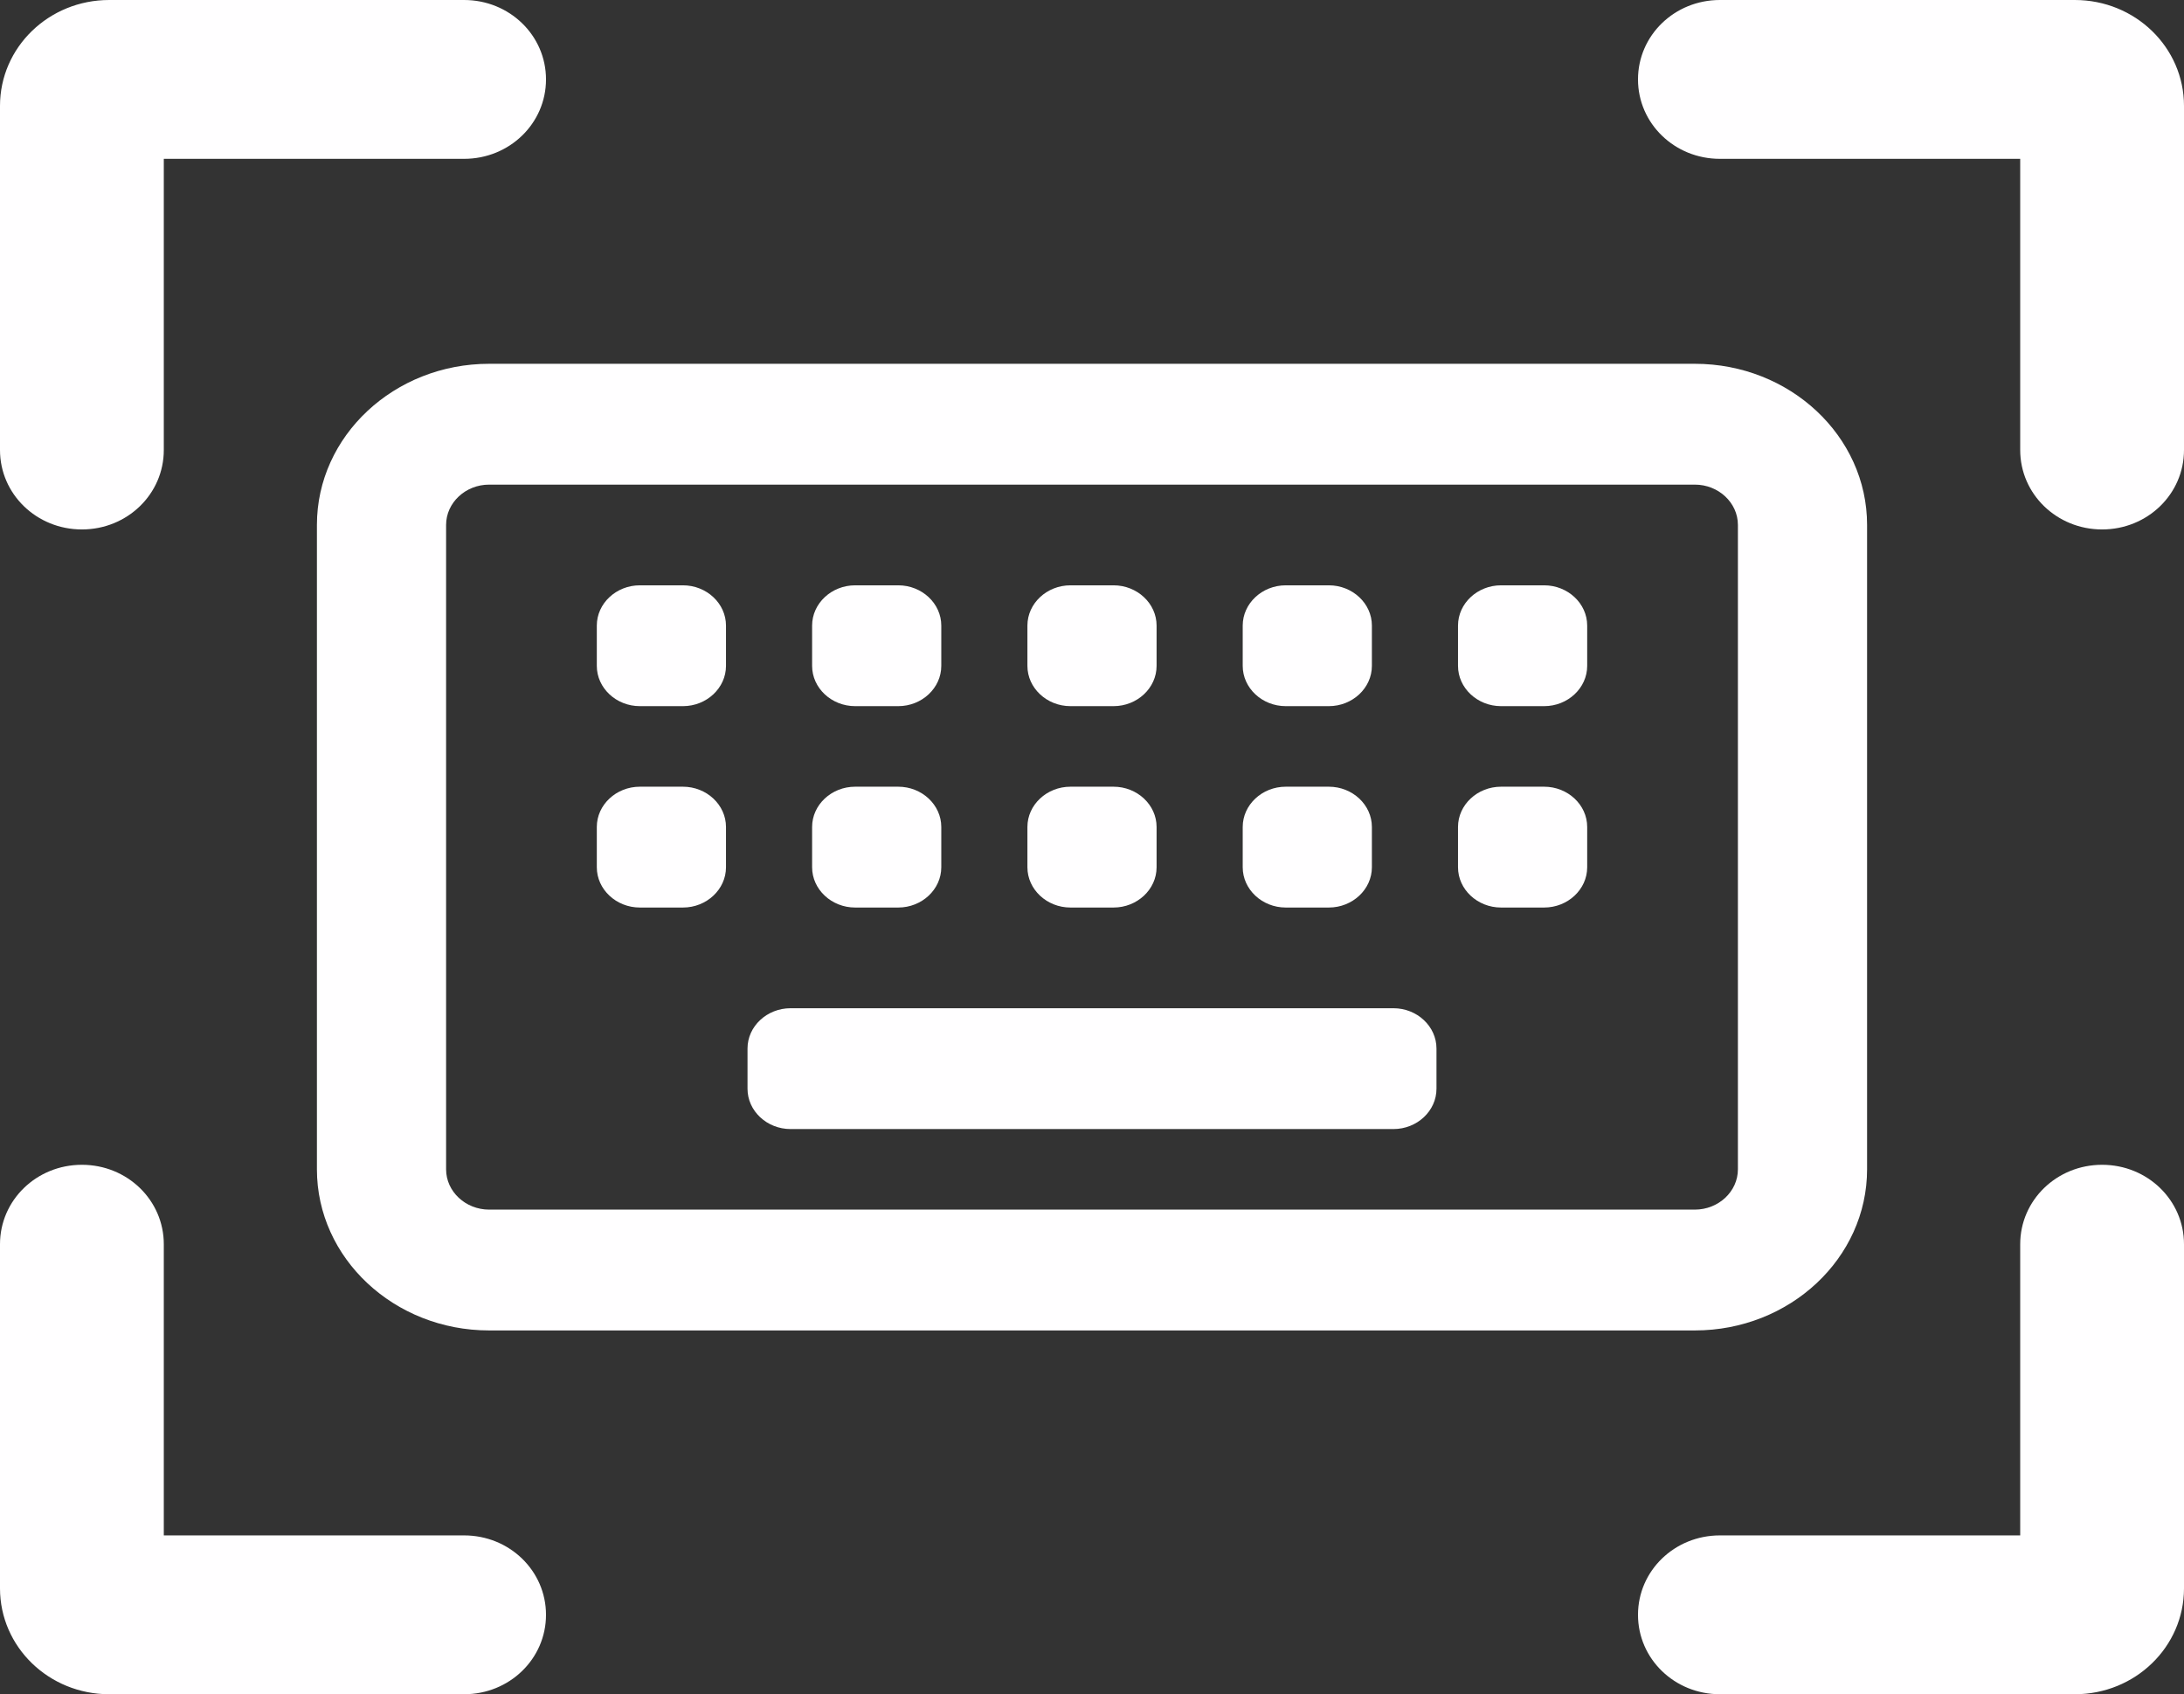 <svg width="2791" height="2165" viewBox="0 0 2791 2165" fill="none" xmlns="http://www.w3.org/2000/svg">
<rect x="0" y="0" width="2791" height="2165" fill="#333333" stroke="none"/>
<g clip-path="url(#clip0_549_123)">
<path d="M209.325 202.969H593.088C651.088 202.969 697.75 157.724 697.75 101.484C697.75 45.245 651.088 0 593.088 0H139.55C62.361 0 0 60.468 0 135.312V575.078C0 631.317 46.662 676.562 104.663 676.562C162.663 676.562 209.325 631.317 209.325 575.078V202.969ZM2197.91 202.969H2581.68V575.078C2581.68 631.317 2628.34 676.562 2686.34 676.562C2744.34 676.562 2791 631.317 2791 575.078V135.312C2791 60.468 2728.64 0 2651.45 0H2197.91C2139.91 0 2093.25 45.245 2093.25 101.484C2093.25 157.724 2139.91 202.969 2197.91 202.969ZM209.325 1962.03V1589.92C209.325 1533.68 162.663 1488.44 104.663 1488.44C46.662 1488.44 0 1533.68 0 1589.92V2029.69C0 2104.53 62.361 2165 139.55 2165H593.088C651.088 2165 697.75 2119.75 697.75 2063.52C697.75 2007.28 651.088 1962.03 593.088 1962.03H209.325ZM2197.91 1962.03C2139.91 1962.03 2093.25 2007.28 2093.25 2063.52C2093.25 2119.75 2139.91 2165 2197.91 2165H2651.45C2728.64 2165 2791 2104.53 2791 2029.69V1589.92C2791 1533.68 2744.34 1488.44 2686.34 1488.44C2628.34 1488.44 2581.68 1533.68 2581.68 1589.92V1962.03H2197.91Z" fill="#FFFEFF"/>
<path d="M625.111 619.281C594.846 619.281 570.083 642.442 570.083 670.75V1494.25C570.083 1522.56 594.846 1545.72 625.111 1545.72H2165.89C2196.15 1545.72 2220.92 1522.56 2220.92 1494.25V670.75C2220.92 642.442 2196.15 619.281 2165.89 619.281H625.111ZM405 670.75C405 557.197 503.706 464.875 625.111 464.875H2165.89C2287.29 464.875 2386 557.197 2386 670.75V1494.25C2386 1607.8 2287.29 1700.12 2165.89 1700.12H625.111C503.706 1700.12 405 1607.8 405 1494.25V670.75ZM1010.31 1288.38H1780.69C1810.96 1288.38 1835.72 1311.54 1835.72 1339.84V1391.31C1835.72 1419.62 1810.96 1442.78 1780.69 1442.78H1010.31C980.04 1442.78 955.278 1419.62 955.278 1391.31V1339.84C955.278 1311.54 980.04 1288.38 1010.31 1288.38ZM762.681 1056.77C762.681 1028.46 787.443 1005.3 817.708 1005.3H872.736C903.001 1005.3 927.764 1028.46 927.764 1056.77V1108.23C927.764 1136.54 903.001 1159.7 872.736 1159.7H817.708C787.443 1159.7 762.681 1136.54 762.681 1108.23V1056.77ZM817.708 747.953H872.736C903.001 747.953 927.764 771.114 927.764 799.422V850.891C927.764 879.198 903.001 902.359 872.736 902.359H817.708C787.443 902.359 762.681 879.198 762.681 850.891V799.422C762.681 771.114 787.443 747.953 817.708 747.953ZM1037.82 1056.77C1037.82 1028.46 1062.58 1005.3 1092.85 1005.3H1147.88C1178.14 1005.3 1202.9 1028.46 1202.9 1056.77V1108.23C1202.9 1136.54 1178.14 1159.7 1147.88 1159.7H1092.85C1062.58 1159.7 1037.82 1136.54 1037.82 1108.23V1056.77ZM1092.85 747.953H1147.88C1178.14 747.953 1202.9 771.114 1202.9 799.422V850.891C1202.9 879.198 1178.14 902.359 1147.88 902.359H1092.85C1062.58 902.359 1037.82 879.198 1037.82 850.891V799.422C1037.82 771.114 1062.58 747.953 1092.85 747.953ZM1312.96 1056.77C1312.96 1028.46 1337.72 1005.3 1367.99 1005.3H1423.01C1453.28 1005.3 1478.04 1028.46 1478.04 1056.77V1108.23C1478.04 1136.54 1453.28 1159.7 1423.01 1159.7H1367.99C1337.72 1159.7 1312.96 1136.54 1312.96 1108.23V1056.77ZM1367.99 747.953H1423.01C1453.28 747.953 1478.04 771.114 1478.04 799.422V850.891C1478.04 879.198 1453.28 902.359 1423.01 902.359H1367.99C1337.72 902.359 1312.96 879.198 1312.96 850.891V799.422C1312.96 771.114 1337.72 747.953 1367.99 747.953ZM1588.1 1056.77C1588.1 1028.46 1612.86 1005.3 1643.12 1005.3H1698.15C1728.42 1005.3 1753.18 1028.46 1753.18 1056.77V1108.23C1753.18 1136.54 1728.42 1159.7 1698.15 1159.7H1643.12C1612.86 1159.7 1588.1 1136.54 1588.1 1108.23V1056.77ZM1643.12 747.953H1698.15C1728.42 747.953 1753.18 771.114 1753.18 799.422V850.891C1753.18 879.198 1728.42 902.359 1698.15 902.359H1643.12C1612.86 902.359 1588.1 879.198 1588.1 850.891V799.422C1588.1 771.114 1612.86 747.953 1643.12 747.953ZM1863.24 1056.77C1863.24 1028.46 1888 1005.3 1918.26 1005.3H1973.29C2003.56 1005.3 2028.32 1028.46 2028.32 1056.77V1108.23C2028.32 1136.54 2003.56 1159.7 1973.29 1159.7H1918.26C1888 1159.7 1863.24 1136.54 1863.24 1108.23V1056.77ZM1918.26 747.953H1973.29C2003.56 747.953 2028.32 771.114 2028.32 799.422V850.891C2028.32 879.198 2003.56 902.359 1973.29 902.359H1918.26C1888 902.359 1863.24 879.198 1863.24 850.891V799.422C1863.24 771.114 1888 747.953 1918.26 747.953Z" fill="#FFFEFF"/>
</g>
<defs>
<clipPath id="clip0_549_123">
<rect width="2791" height="2165" fill="white"/>
</clipPath>
</defs>
</svg>
